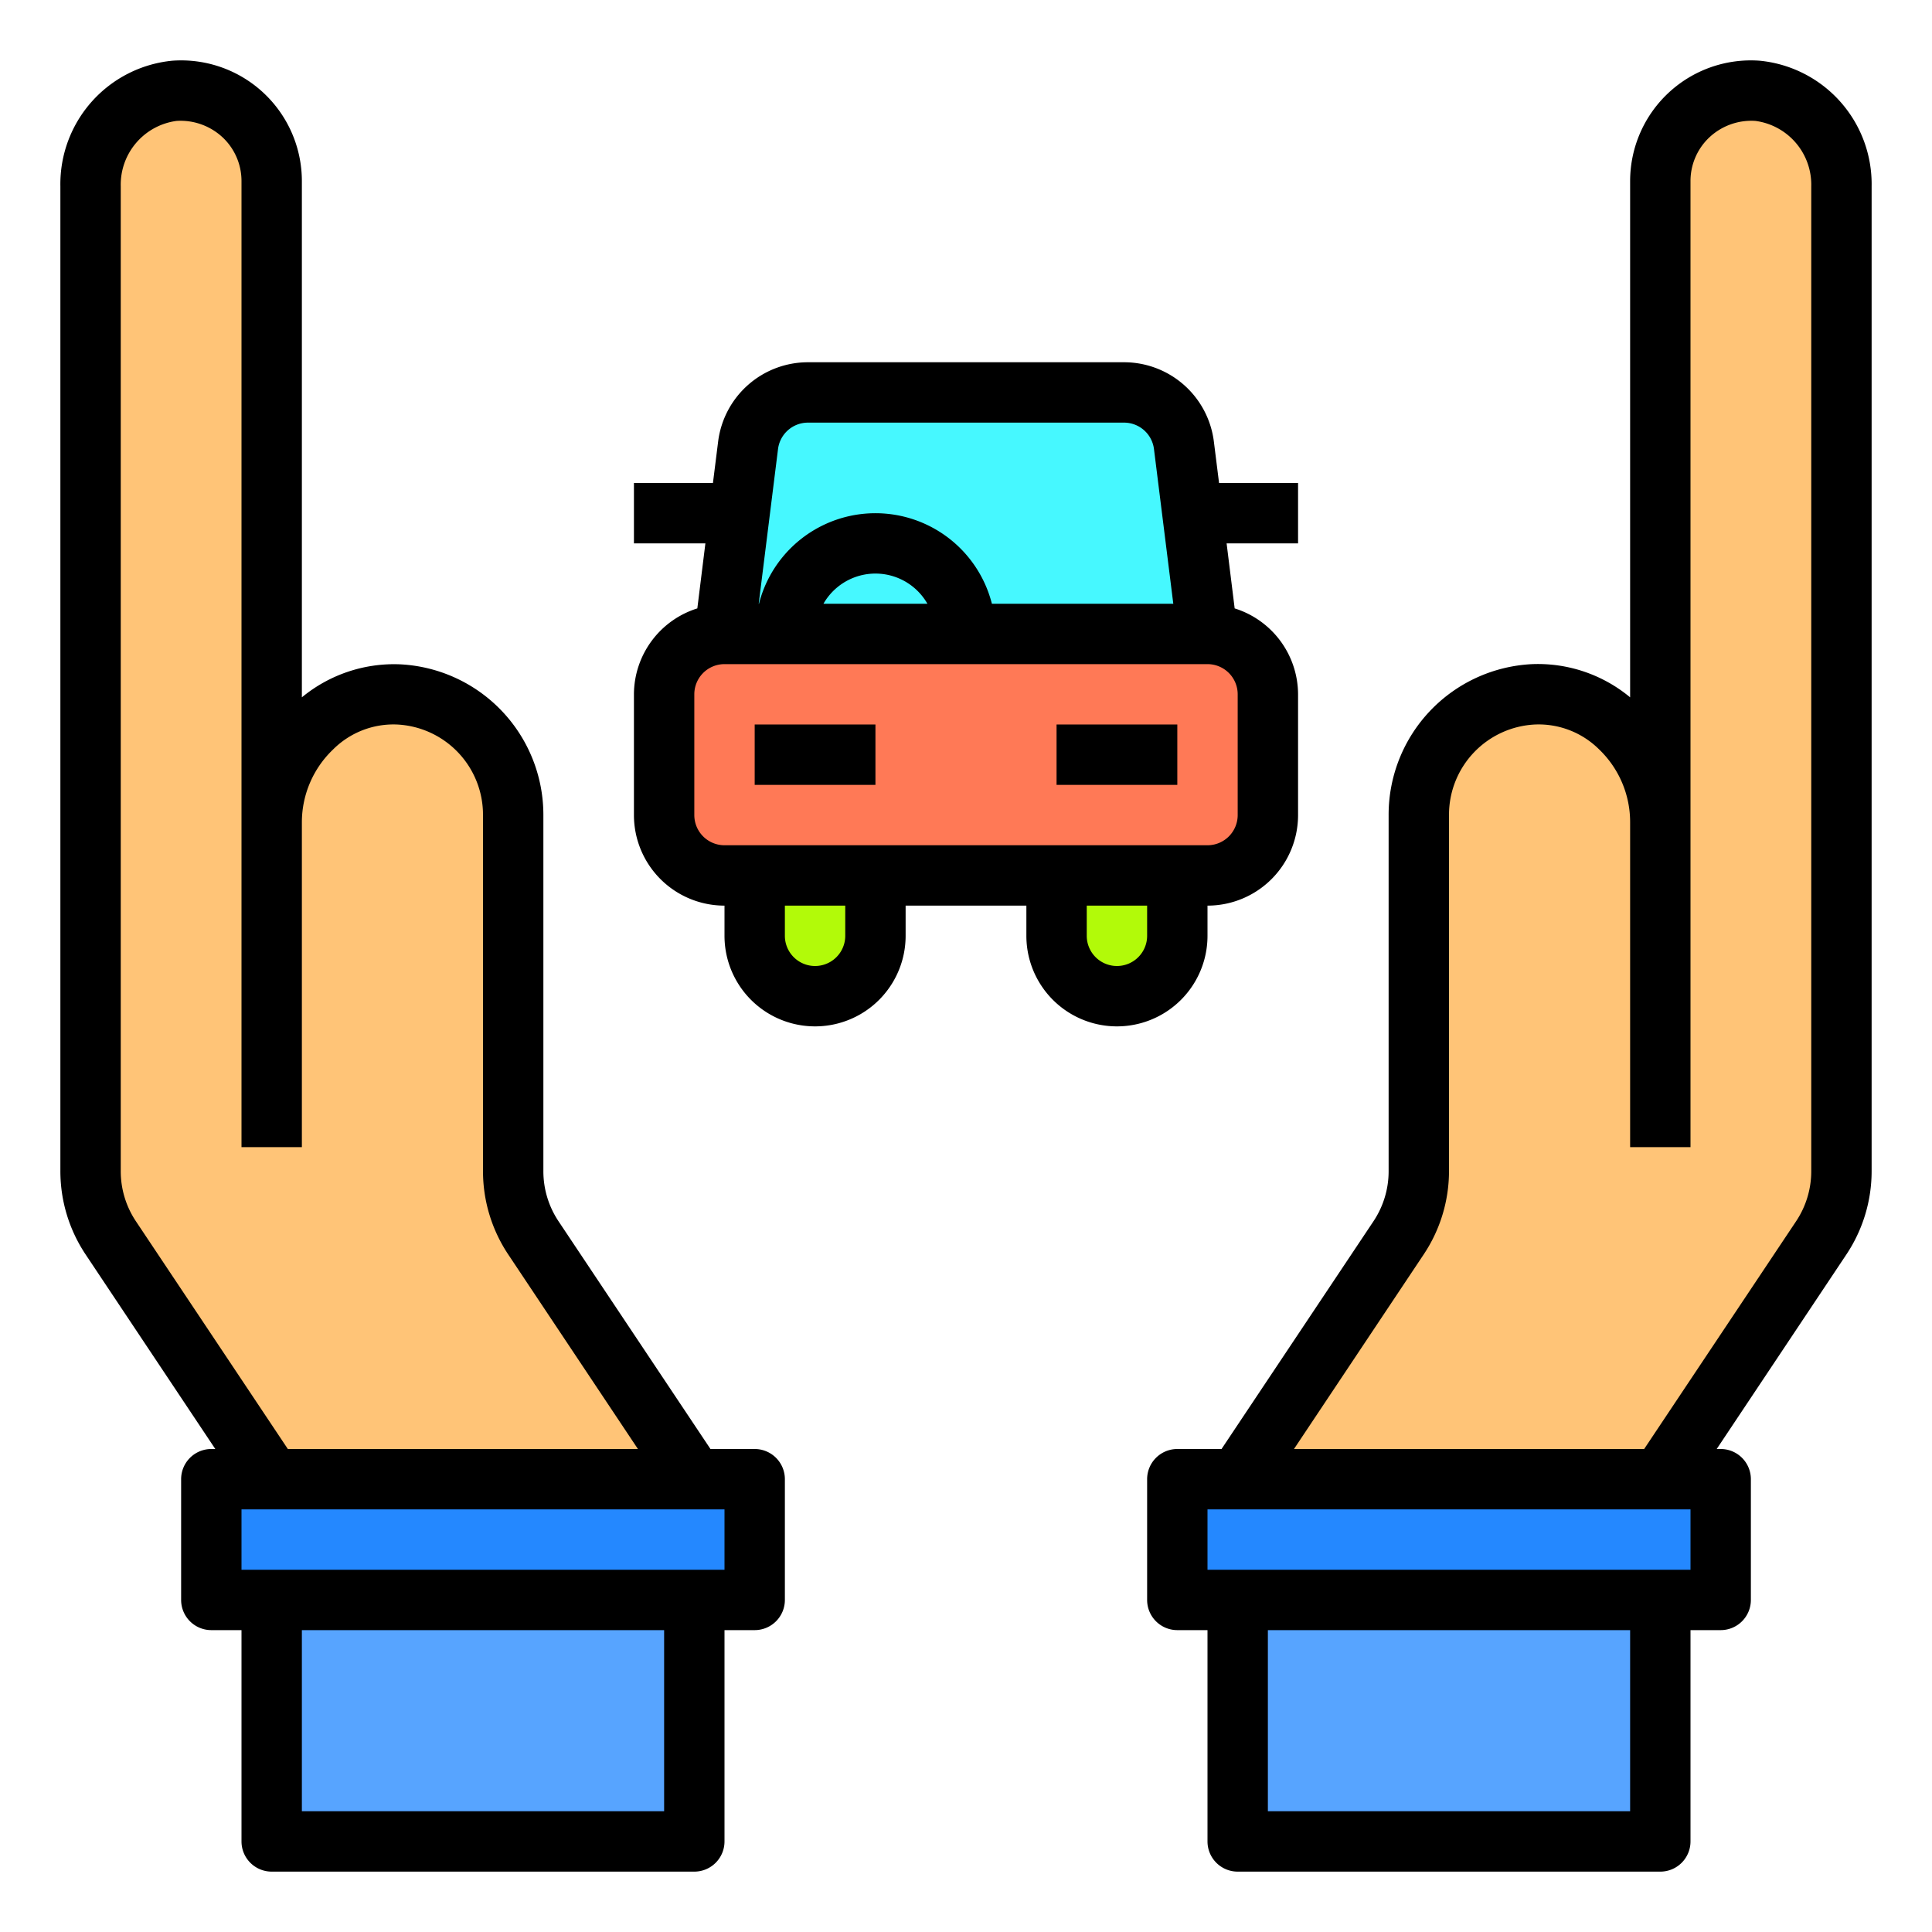<svg height="512" viewBox="0 0 64 64" width="512" xmlns="http://www.w3.org/2000/svg"><g id="Protection-2" data-name="Protection"><path d="m55 27.23v-21.23a3 3 0 0 1 3.22-2.99 3.111 3.111 0 0 1 2.78 3.16v32.62a3.993 3.993 0 0 1 -.67 2.22l-5.33 7.99h-14l5.33-7.99a3.993 3.993 0 0 0 .67-2.22v-11.79a4 4 0 0 1 3.81-4 4.166 4.166 0 0 1 4.19 4.23z" fill="#ffc477"/><path d="m57 49v4h-2-14-2v-4h2 14z" fill="#2488ff"/><path d="m41 53h14v8h-14z" fill="#57a4ff"/><path d="m42 23v4a2.006 2.006 0 0 1 -2 2h-16a2.006 2.006 0 0 1 -2-2v-4a2.006 2.006 0 0 1 2-2h16a2.006 2.006 0 0 1 2 2z" fill="#ff7956"/><path d="m39.5 17 .5 4h-8a3 3 0 0 0 -6 0h-2l.5-4 .28-2.25a2.007 2.007 0 0 1 1.99-1.75h10.46a2.007 2.007 0 0 1 1.99 1.75z" fill="#46f8ff"/><path d="m39 29v2a2.006 2.006 0 0 1 -2 2 2.015 2.015 0 0 1 -2-2v-2z" fill="#b2fa09"/><path d="m32 21h-6a3 3 0 0 1 6 0z" fill="#46f8ff"/><path d="m29 29v2a2.006 2.006 0 0 1 -2 2 2.015 2.015 0 0 1 -2-2v-2z" fill="#b2fa09"/><path d="m25 49v4h-2-14-2v-4h2 14z" fill="#2488ff"/><path d="m9 53h14v8h-14z" fill="#57a4ff"/><path d="m9 27.23a4.166 4.166 0 0 1 4.19-4.23 4 4 0 0 1 3.81 4v11.79a3.993 3.993 0 0 0 .67 2.22l5.33 7.99h-14l-5.33-7.99a3.993 3.993 0 0 1 -.67-2.22v-32.62a3.111 3.111 0 0 1 2.78-3.16 3 3 0 0 1 3.22 2.99z" fill="#ffc477"/><path d="m25 48h-1.465l-5.035-7.547a2.984 2.984 0 0 1 -.5-1.664v-11.789a4.994 4.994 0 0 0 -4.761-4.994 4.8 4.8 0 0 0 -3.239 1.094v-17.1a4 4 0 0 0 -4.292-3.989 4.106 4.106 0 0 0 -3.708 4.158v32.62a4.974 4.974 0 0 0 .84 2.773l4.292 6.438h-.132a1 1 0 0 0 -1 1v4a1 1 0 0 0 1 1h1v7a1 1 0 0 0 1 1h14a1 1 0 0 0 1-1v-7h1a1 1 0 0 0 1-1v-4a1 1 0 0 0 -1-1zm-20.5-7.547a2.984 2.984 0 0 1 -.5-1.664v-32.62a2.13 2.13 0 0 1 1.852-2.164 2.043 2.043 0 0 1 1.561.582 1.986 1.986 0 0 1 .587 1.413v32h2v-10.774a3.338 3.338 0 0 1 1.035-2.4 2.83 2.83 0 0 1 2.109-.826 2.993 2.993 0 0 1 2.856 3v11.789a4.974 4.974 0 0 0 .84 2.773l4.292 6.438h-11.597zm17.5 19.547h-12v-6h12zm2-8h-16v-2h16z"/><path d="m58.291 2.011a4 4 0 0 0 -4.291 3.989v17.1a4.783 4.783 0 0 0 -3.239-1.1 4.994 4.994 0 0 0 -4.761 5v11.789a2.984 2.984 0 0 1 -.5 1.664l-5.035 7.547h-1.465a1 1 0 0 0 -1 1v4a1 1 0 0 0 1 1h1v7a1 1 0 0 0 1 1h14a1 1 0 0 0 1-1v-7h1a1 1 0 0 0 1-1v-4a1 1 0 0 0 -1-1h-.132l4.292-6.438a4.974 4.974 0 0 0 .84-2.773v-32.62a4.106 4.106 0 0 0 -3.709-4.158zm-4.291 57.989h-12v-6h12zm2-8h-16v-2h16zm4-13.211a2.984 2.984 0 0 1 -.5 1.664l-5.035 7.547h-11.6l4.292-6.438a4.974 4.974 0 0 0 .843-2.773v-11.789a2.993 2.993 0 0 1 2.856-3 2.84 2.84 0 0 1 2.109.817 3.338 3.338 0 0 1 1.035 2.409v10.774h2v-32a1.986 1.986 0 0 1 .587-1.413 2.035 2.035 0 0 1 1.56-.582 2.13 2.13 0 0 1 1.853 2.164z"/><path d="m25 24h4v2h-4z"/><path d="m35 24h4v2h-4z"/><path d="m40 31v-1a3 3 0 0 0 3-3v-4a2.993 2.993 0 0 0 -2.1-2.846l-.267-2.154h2.367v-2h-2.617l-.172-1.372a3 3 0 0 0 -2.977-2.628h-10.468a3 3 0 0 0 -2.977 2.628l-.172 1.372h-2.617v2h2.367l-.267 2.154a2.993 2.993 0 0 0 -2.1 2.846v4a3 3 0 0 0 3 3v1a3 3 0 0 0 6 0v-1h4v1a3 3 0 0 0 6 0zm-13.234-17h10.468a1 1 0 0 1 .993.876l.64 5.124h-6.009a3.981 3.981 0 0 0 -7.716 0h-.009l.64-5.124a1 1 0 0 1 .993-.876zm3.956 6h-3.444a1.983 1.983 0 0 1 3.444 0zm-7.722 7v-4a1 1 0 0 1 1-1h16a1 1 0 0 1 1 1v4a1 1 0 0 1 -1 1h-16a1 1 0 0 1 -1-1zm5 4a1 1 0 0 1 -2 0v-1h2zm9 1a1 1 0 0 1 -1-1v-1h2v1a1 1 0 0 1 -1 1z"/></g></svg>